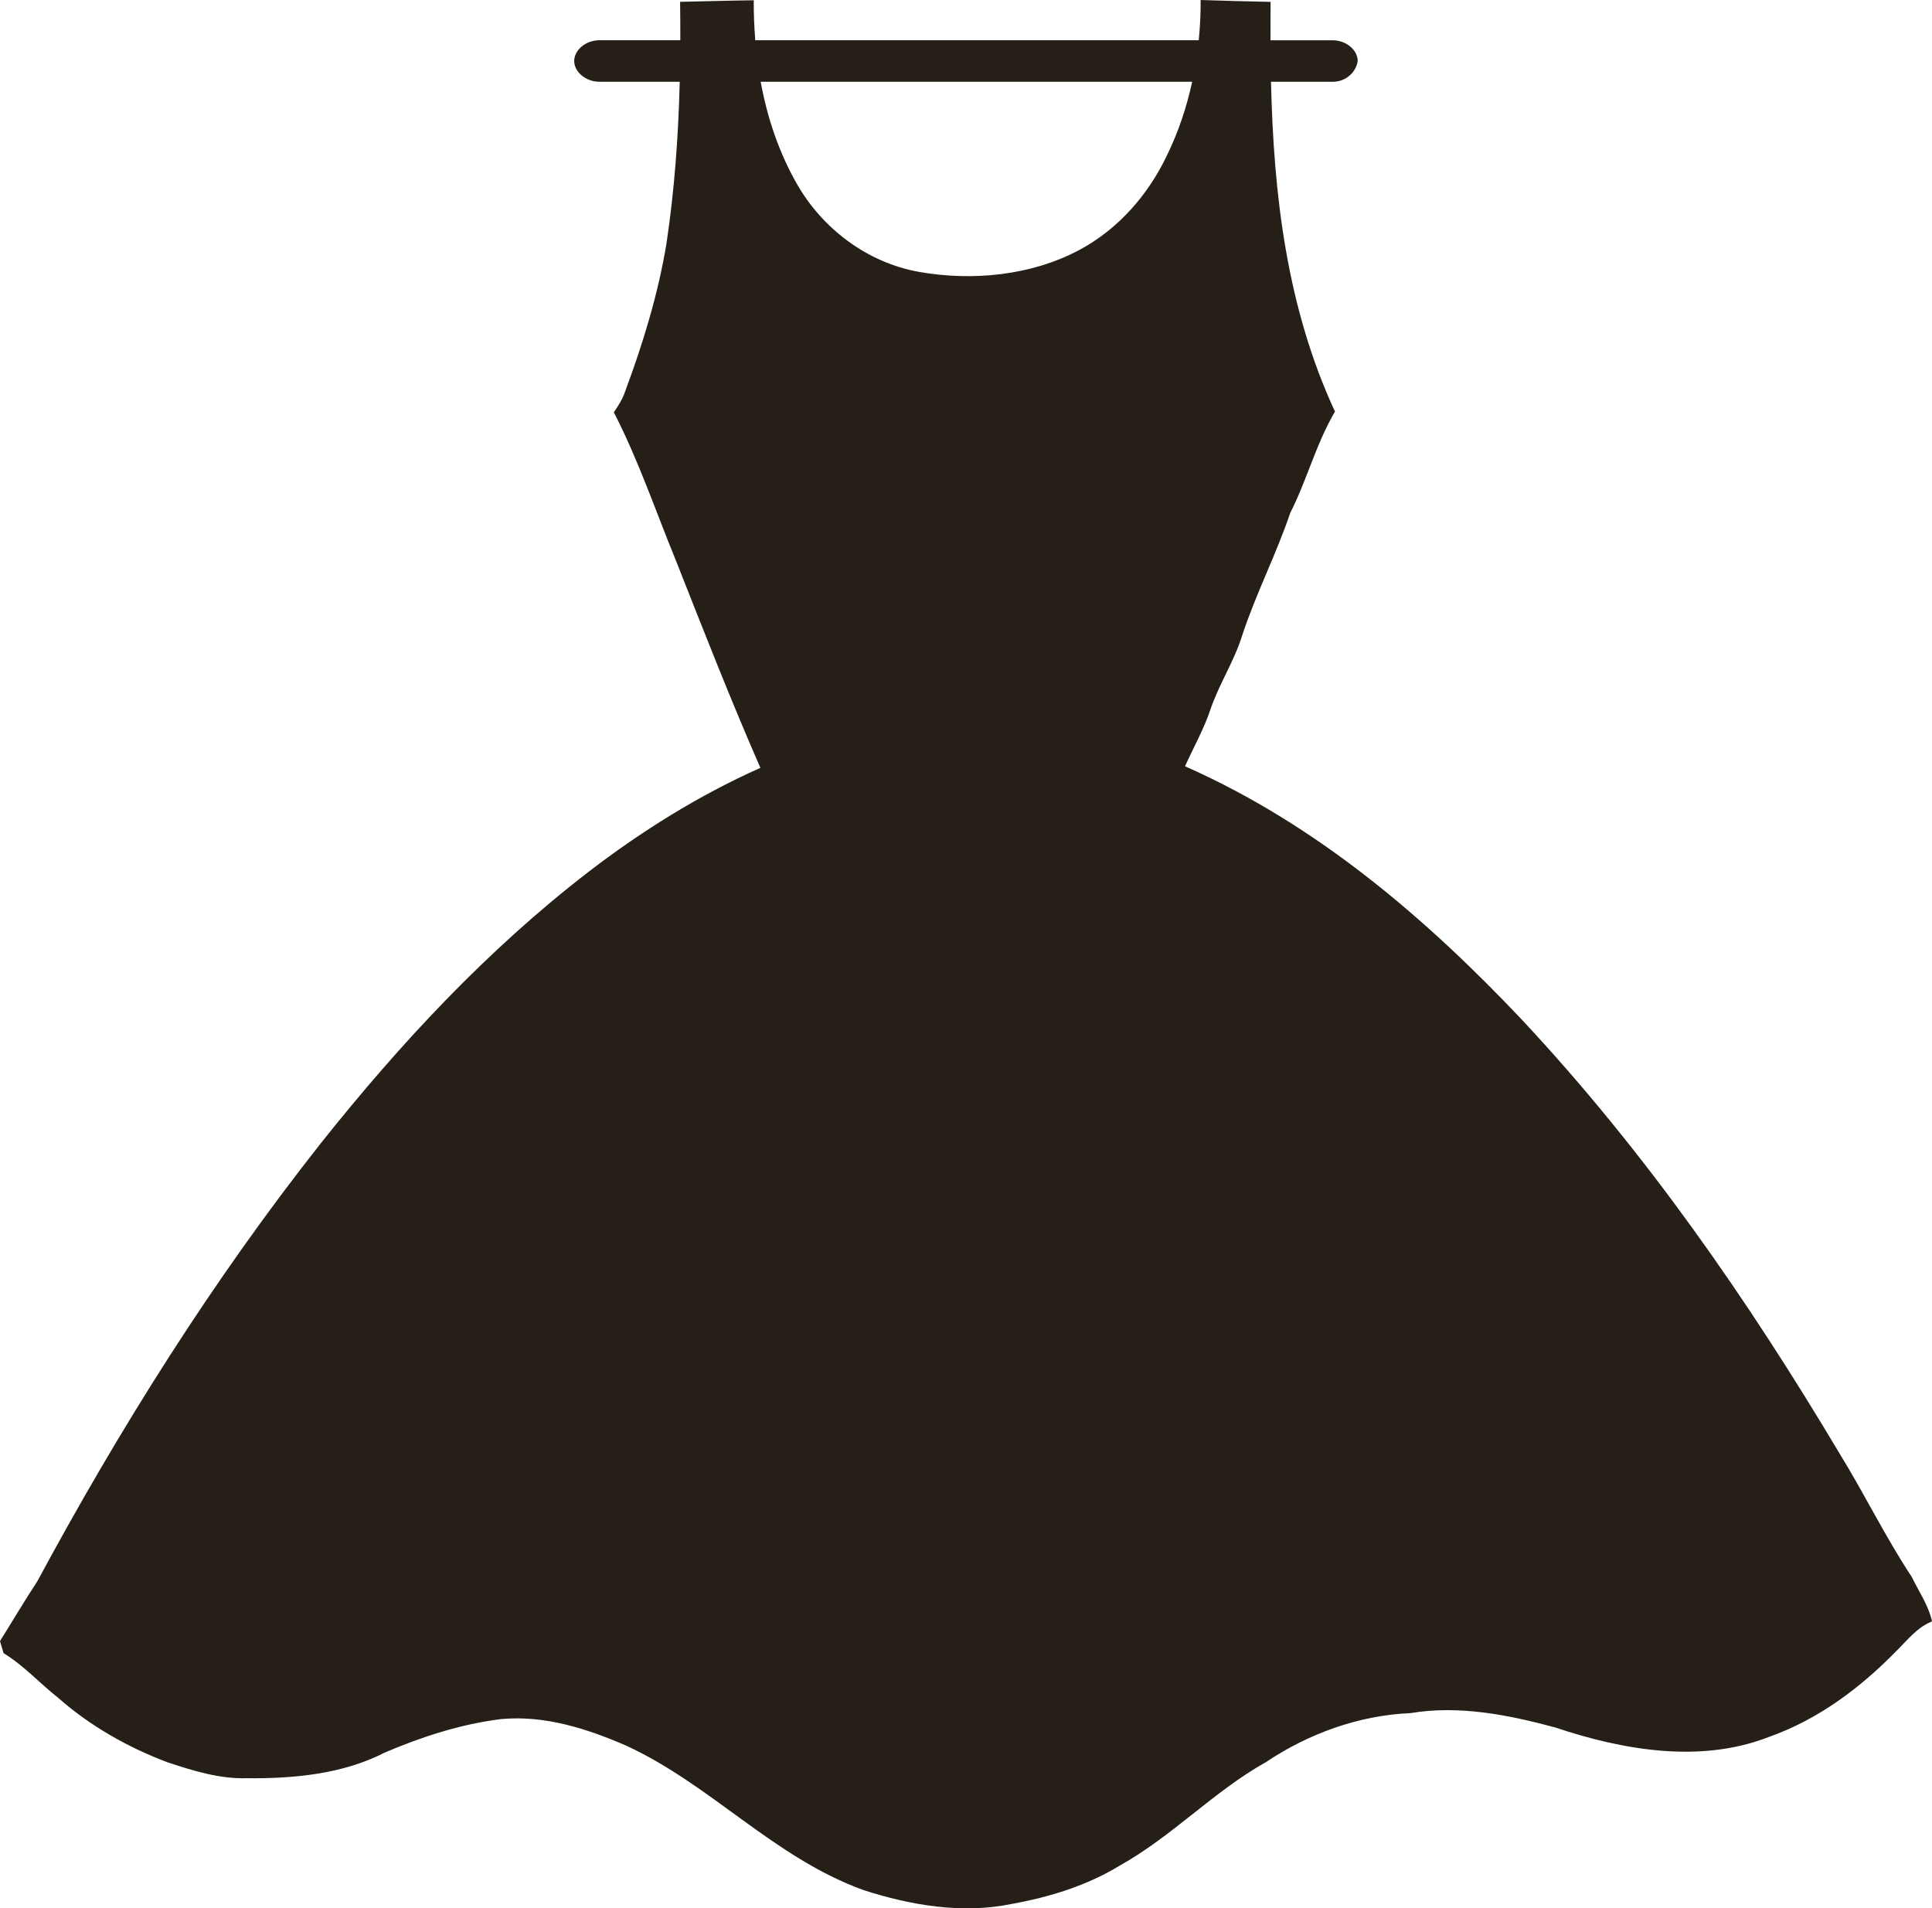 <svg version="1.1" id="图层_1" x="0px" y="0px" width="149.886px" height="148.053px" viewBox="0 0 149.886 148.053" enable-background="new 0 0 149.886 148.053" xml:space="preserve" xmlns="http://www.w3.org/2000/svg" xmlns:xlink="http://www.w3.org/1999/xlink" xmlns:xml="http://www.w3.org/XML/1998/namespace">
  <path fill="#251F17" d="M148.308,122.33c-2.057-3.113-3.668-6.449-5.625-9.615c-7.059-11.844-15.004-23.326-24.617-33.607
	c-7.391-7.816-15.848-15.111-26.133-19.658c0.662-1.471,1.469-2.887,1.973-4.408c0.672-1.973,1.85-3.758,2.465-5.746
	c1.057-3.221,2.639-6.279,3.725-9.5c1.305-2.568,2.004-5.367,3.473-7.865c-3.752-8.087-4.764-16.864-4.963-25.586h4.787
	c1.033,0,1.814-0.752,1.939-1.609c0-0.861-0.906-1.611-1.939-1.611h-4.826c-0.003-0.996-0.001-1.99,0.008-2.98
	C96.765,0.104,94.962,0.066,93.148,0C93.152,1.04,93.103,2.083,93,3.123H58.594c-0.081-1.034-0.125-2.07-0.117-3.102
	c-1.907,0.023-3.811,0.082-5.714,0.121c0.015,0.993,0.018,1.986,0.016,2.98h-6.287c-1.032,0-1.944,0.75-1.944,1.611
	c0,0.857,0.912,1.609,1.944,1.609h6.242c-0.104,4.193-0.404,8.384-1.028,12.547c-0.647,3.924-1.822,7.762-3.221,11.516
	c-0.191,0.568-0.525,1.082-0.862,1.586c1.906,3.701,3.229,7.629,4.798,11.455c2.132,5.396,4.238,10.797,6.571,16.125
	c-4.793,2.137-9.226,4.916-13.301,8.043c-7.935,6.113-14.68,13.391-20.764,21.035C16.47,99.355,9.272,110.848,2.896,122.678
	c-1.001,1.523-1.927,3.094-2.896,4.643c0.09,0.311,0.187,0.623,0.277,0.936c1.594,0.975,2.81,2.344,4.254,3.48
	c2.439,2.15,5.367,3.822,8.503,5.002c1.964,0.643,3.989,1.277,6.104,1.221c3.656,0.037,7.474-0.324,10.716-1.994
	c2.858-1.219,5.876-2.203,9.019-2.594c3.408-0.32,6.73,0.76,9.756,2.082c6.601,3.063,11.399,8.654,18.341,11.176
	c3.655,1.184,7.681,1.879,11.521,1.082c2.963-0.533,5.867-1.439,8.385-2.977c4.104-2.295,7.25-5.734,11.35-8.033
	c3.24-2.17,7.145-3.623,11.191-3.793c3.766-0.635,7.615,0.135,11.23,1.109c5.211,1.75,11.236,2.811,16.533,0.758
	c3.887-1.363,7.156-3.844,9.9-6.646c0.865-0.84,1.611-1.857,2.807-2.338C149.619,124.553,148.867,123.475,148.308,122.33z
	 M83.732,19.395c-3.713,1.979-8.266,2.436-12.453,1.695c-4.1-0.74-7.5-3.432-9.414-6.752c-1.442-2.5-2.34-5.214-2.851-7.994h33.477
	c-0.431,1.982-1.08,3.924-1.985,5.77C89.089,15.063,86.814,17.746,83.732,19.395z" class="color c1"/>
</svg>